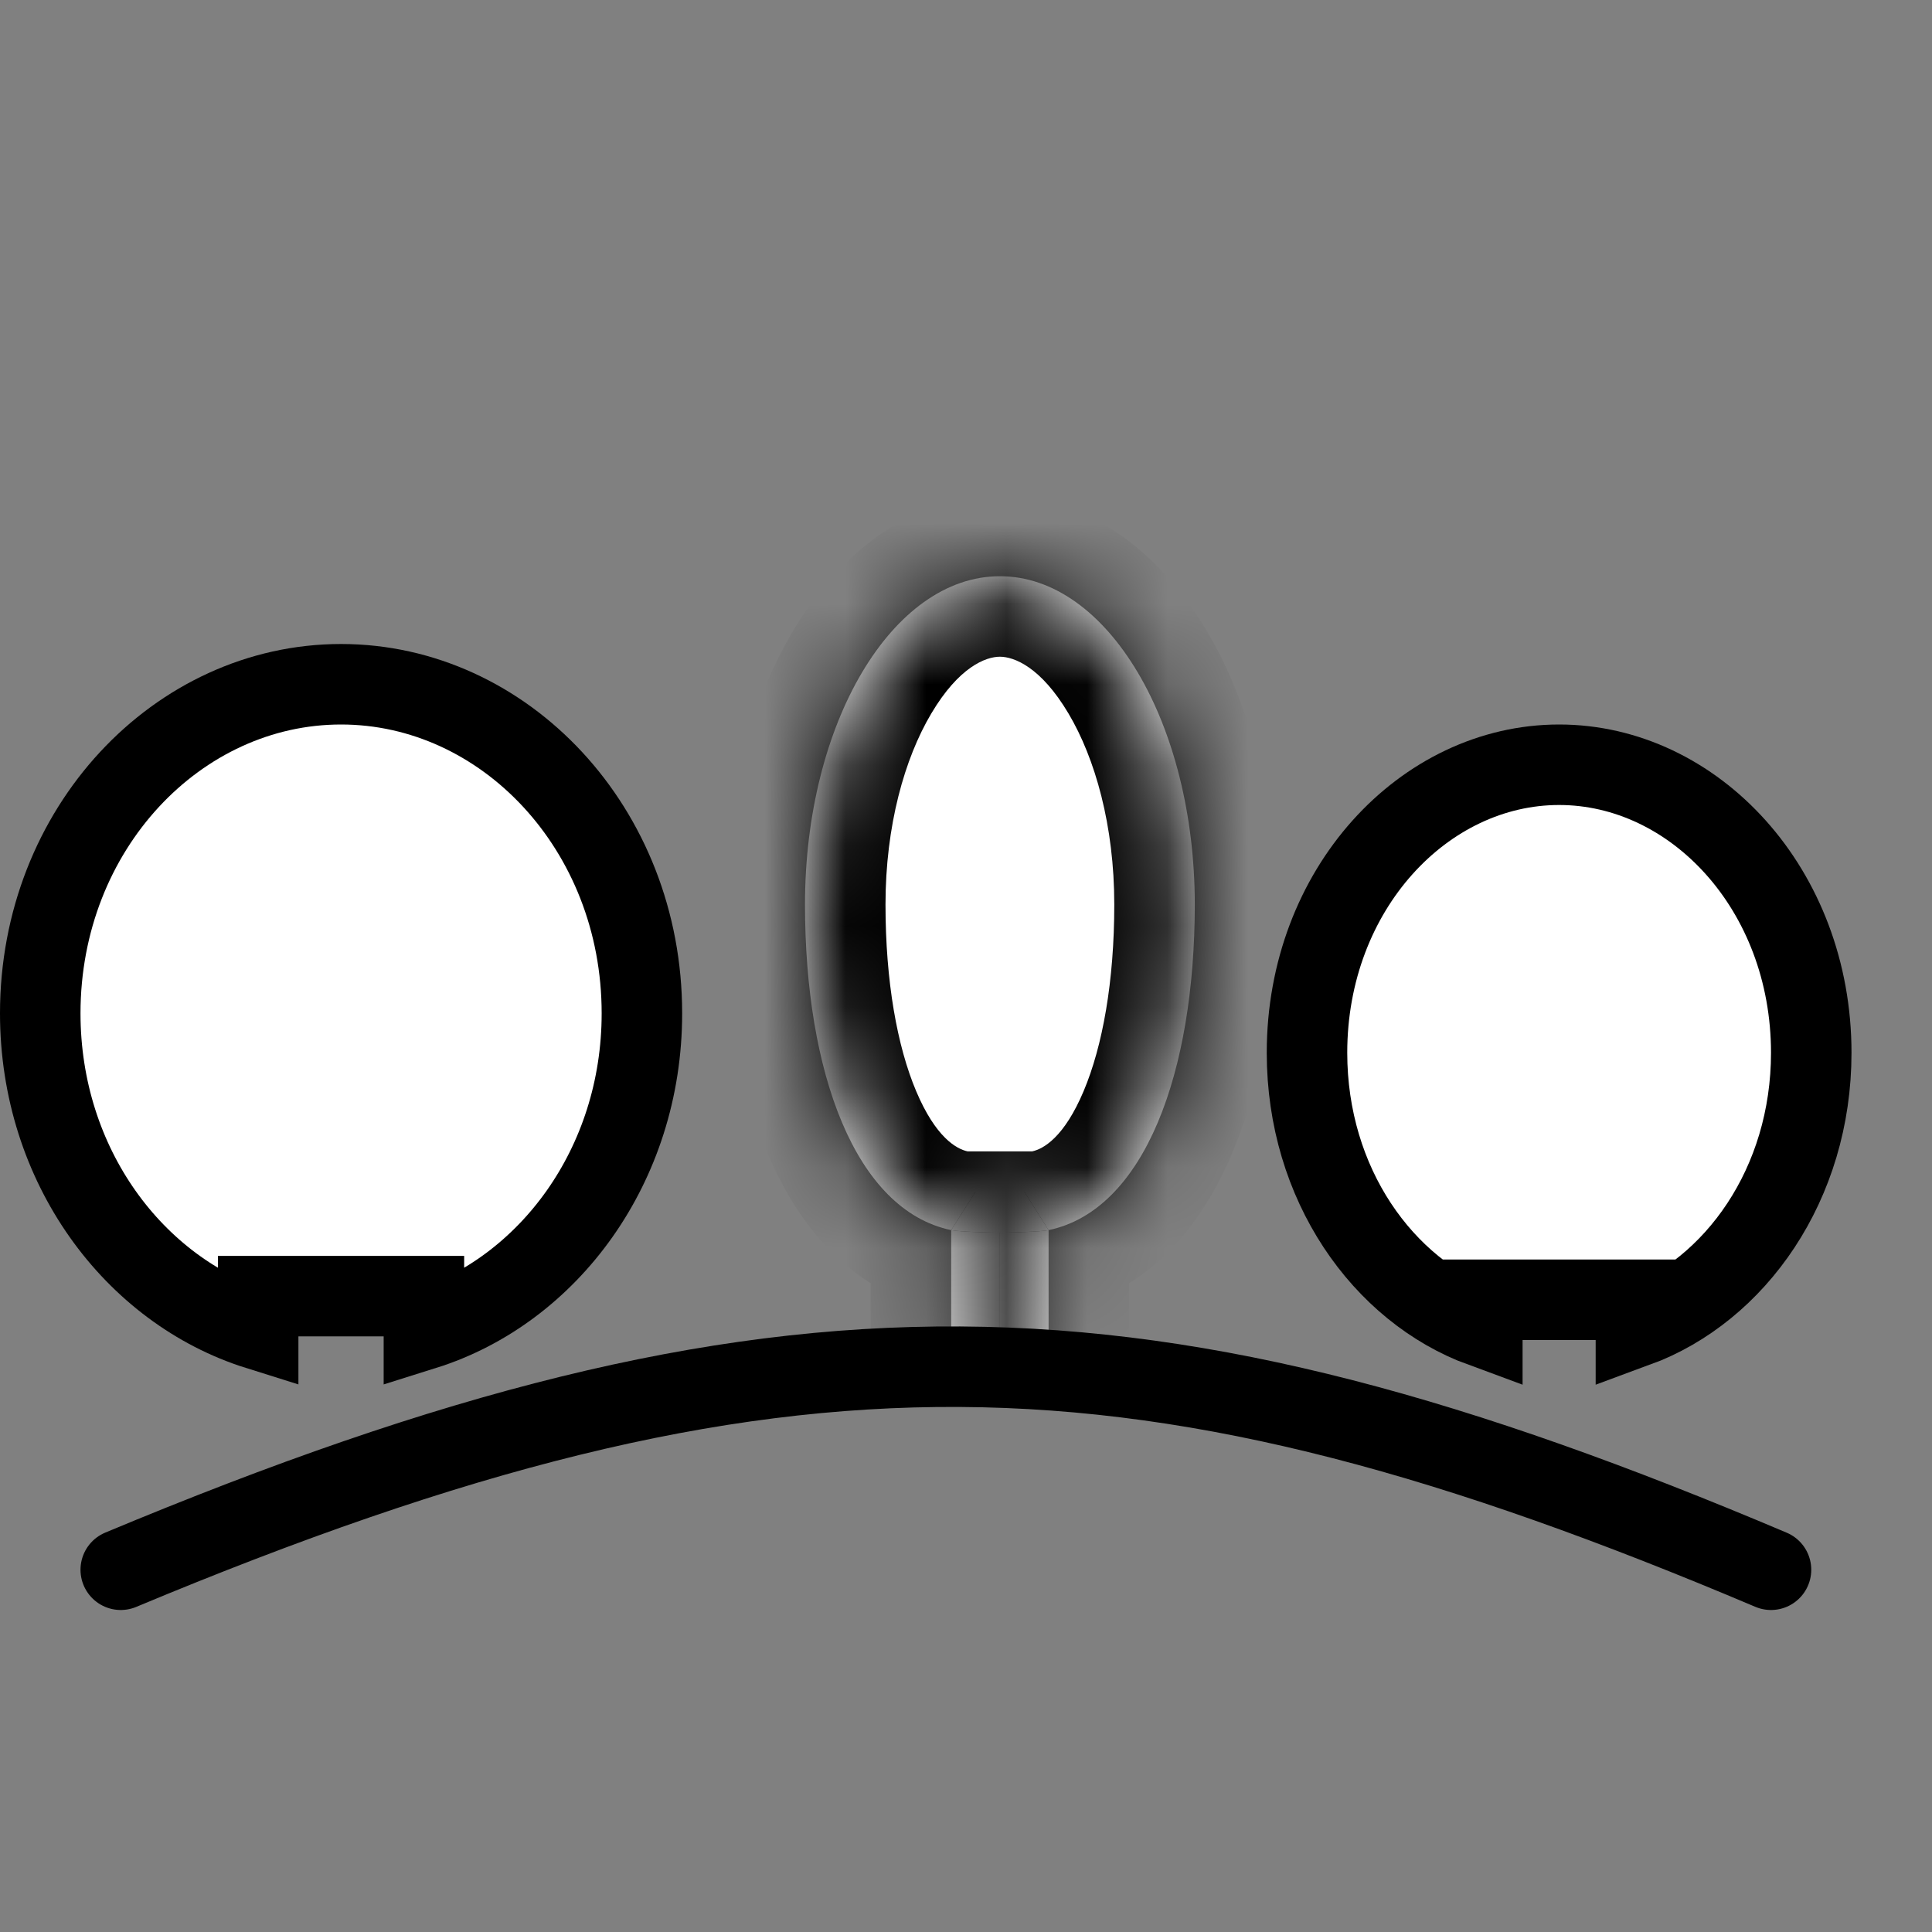 <svg width="24" height="24" viewBox="0 0 24 24" fill="none" xmlns="http://www.w3.org/2000/svg">
<rect x="0" y="0" width="24" height="24" fill="#808080" stroke="none"/>
<path d="M3.207 16.101V16.517C1.664 16.033 0.5 14.479 0.5 12.588C0.5 10.292 2.21 8.5 4.237 8.5C6.264 8.5 7.974 10.292 7.974 12.588C7.974 14.479 6.809 16.033 5.266 16.517V16.101H4.766H3.707H3.207Z" fill="white" stroke="black"/>
<mask id="path-2-inside-1_2025_1888" fill="white">
<path d="M12.421 15.313C12.319 15.313 11.915 15.302 11.816 15.281V16.842H12.421V15.313Z"/>
<path d="M13.026 15.281C12.927 15.302 12.524 15.313 12.421 15.313V16.842H13.026V15.281Z"/>
<path d="M12.724 14.803H12.118L11.816 15.281C11.915 15.302 12.319 15.313 12.421 15.313C12.524 15.313 12.927 15.302 13.026 15.281L12.724 14.803Z"/>
<path d="M12.421 7.158C11.084 7.158 10 8.984 10 11.236C10 13.315 10.621 15.031 11.816 15.281L12.118 14.803H12.724L13.026 15.281C14.221 15.031 14.842 13.315 14.842 11.236C14.842 8.984 13.758 7.158 12.421 7.158Z"/>
</mask>
<path d="M12.421 15.313C12.319 15.313 11.915 15.302 11.816 15.281V16.842H12.421V15.313Z" fill="white"/>
<path d="M13.026 15.281C12.927 15.302 12.524 15.313 12.421 15.313V16.842H13.026V15.281Z" fill="white"/>
<path d="M12.724 14.803H12.118L11.816 15.281C11.915 15.302 12.319 15.313 12.421 15.313C12.524 15.313 12.927 15.302 13.026 15.281L12.724 14.803Z" fill="white"/>
<path d="M12.421 7.158C11.084 7.158 10 8.984 10 11.236C10 13.315 10.621 15.031 11.816 15.281L12.118 14.803H12.724L13.026 15.281C14.221 15.031 14.842 13.315 14.842 11.236C14.842 8.984 13.758 7.158 12.421 7.158Z" fill="white"/>
<path d="M12.724 14.803L13.146 14.536L12.999 14.303H12.724V14.803ZM12.118 14.803V14.303H11.843L11.696 14.536L12.118 14.803ZM11.816 15.281L11.393 15.014L11.008 15.623L11.713 15.771L11.816 15.281ZM13.026 15.281L13.129 15.771L13.834 15.623L13.449 15.014L13.026 15.281ZM11.921 15.313V16.842H12.921V15.313H11.921ZM12.724 14.303H12.118V15.303H12.724V14.303ZM12.421 14.813C12.379 14.813 12.26 14.811 12.138 14.806C12.078 14.803 12.021 14.8 11.975 14.797C11.918 14.793 11.906 14.79 11.919 14.792L11.713 15.771C11.813 15.792 11.987 15.8 12.096 15.805C12.227 15.81 12.361 15.813 12.421 15.813V14.813ZM11.696 14.536L11.393 15.014L12.238 15.549L12.541 15.071L11.696 14.536ZM12.924 14.792C12.936 14.79 12.924 14.793 12.868 14.797C12.822 14.8 12.764 14.803 12.704 14.806C12.582 14.811 12.463 14.813 12.421 14.813V15.813C12.482 15.813 12.616 15.81 12.746 15.805C12.855 15.8 13.03 15.792 13.129 15.771L12.924 14.792ZM13.449 15.014L13.146 14.536L12.301 15.071L12.604 15.549L13.449 15.014ZM11.816 16.842H10.816V17.842H11.816V16.842ZM13.026 16.842V17.842H14.026V16.842H13.026ZM11.816 15.281H12.816V14.47L12.021 14.303L11.816 15.281ZM13.026 15.281L12.821 14.303L12.026 14.47V15.281H13.026ZM11 11.236C11 10.258 11.237 9.421 11.569 8.863C11.913 8.283 12.247 8.158 12.421 8.158V6.158C11.258 6.158 10.381 6.946 9.849 7.842C9.305 8.759 9 9.961 9 11.236H11ZM12.421 8.158C12.595 8.158 12.929 8.283 13.273 8.863C13.605 9.421 13.842 10.258 13.842 11.236H15.842C15.842 9.961 15.537 8.759 14.993 7.842C14.461 6.946 13.584 6.158 12.421 6.158V8.158ZM12.421 15.842H11.816V17.842H12.421V15.842ZM12.421 17.842H13.026V15.842H12.421V17.842ZM10.816 15.281V16.842H12.816V15.281H10.816ZM12.021 14.303C11.88 14.273 11.623 14.128 11.381 13.555C11.145 12.996 11 12.191 11 11.236H9C9 12.36 9.166 13.452 9.539 14.334C9.906 15.201 10.557 16.039 11.61 16.26L12.021 14.303ZM14.026 16.842V15.281H12.026V16.842H14.026ZM13.842 11.236C13.842 12.191 13.697 12.996 13.461 13.555C13.219 14.128 12.962 14.273 12.821 14.303L13.232 16.26C14.285 16.039 14.936 15.201 15.303 14.334C15.676 13.452 15.842 12.36 15.842 11.236H13.842Z" fill="black" mask="url(#path-2-inside-1_2025_1888)"/>
<path d="M18.414 16.146V16.485C17.177 16.031 16.236 14.707 16.236 13.078C16.236 11.046 17.691 9.5 19.368 9.5C21.045 9.5 22.5 11.046 22.5 13.078C22.5 14.707 21.559 16.031 20.322 16.485V16.146H19.822H18.914H18.414Z" fill="white" stroke="black"/>
<path d="M1.5 19.5C9.73 16.061 14.238 16.213 22 19.5" stroke="black" stroke-linecap="round"/>
</svg>
